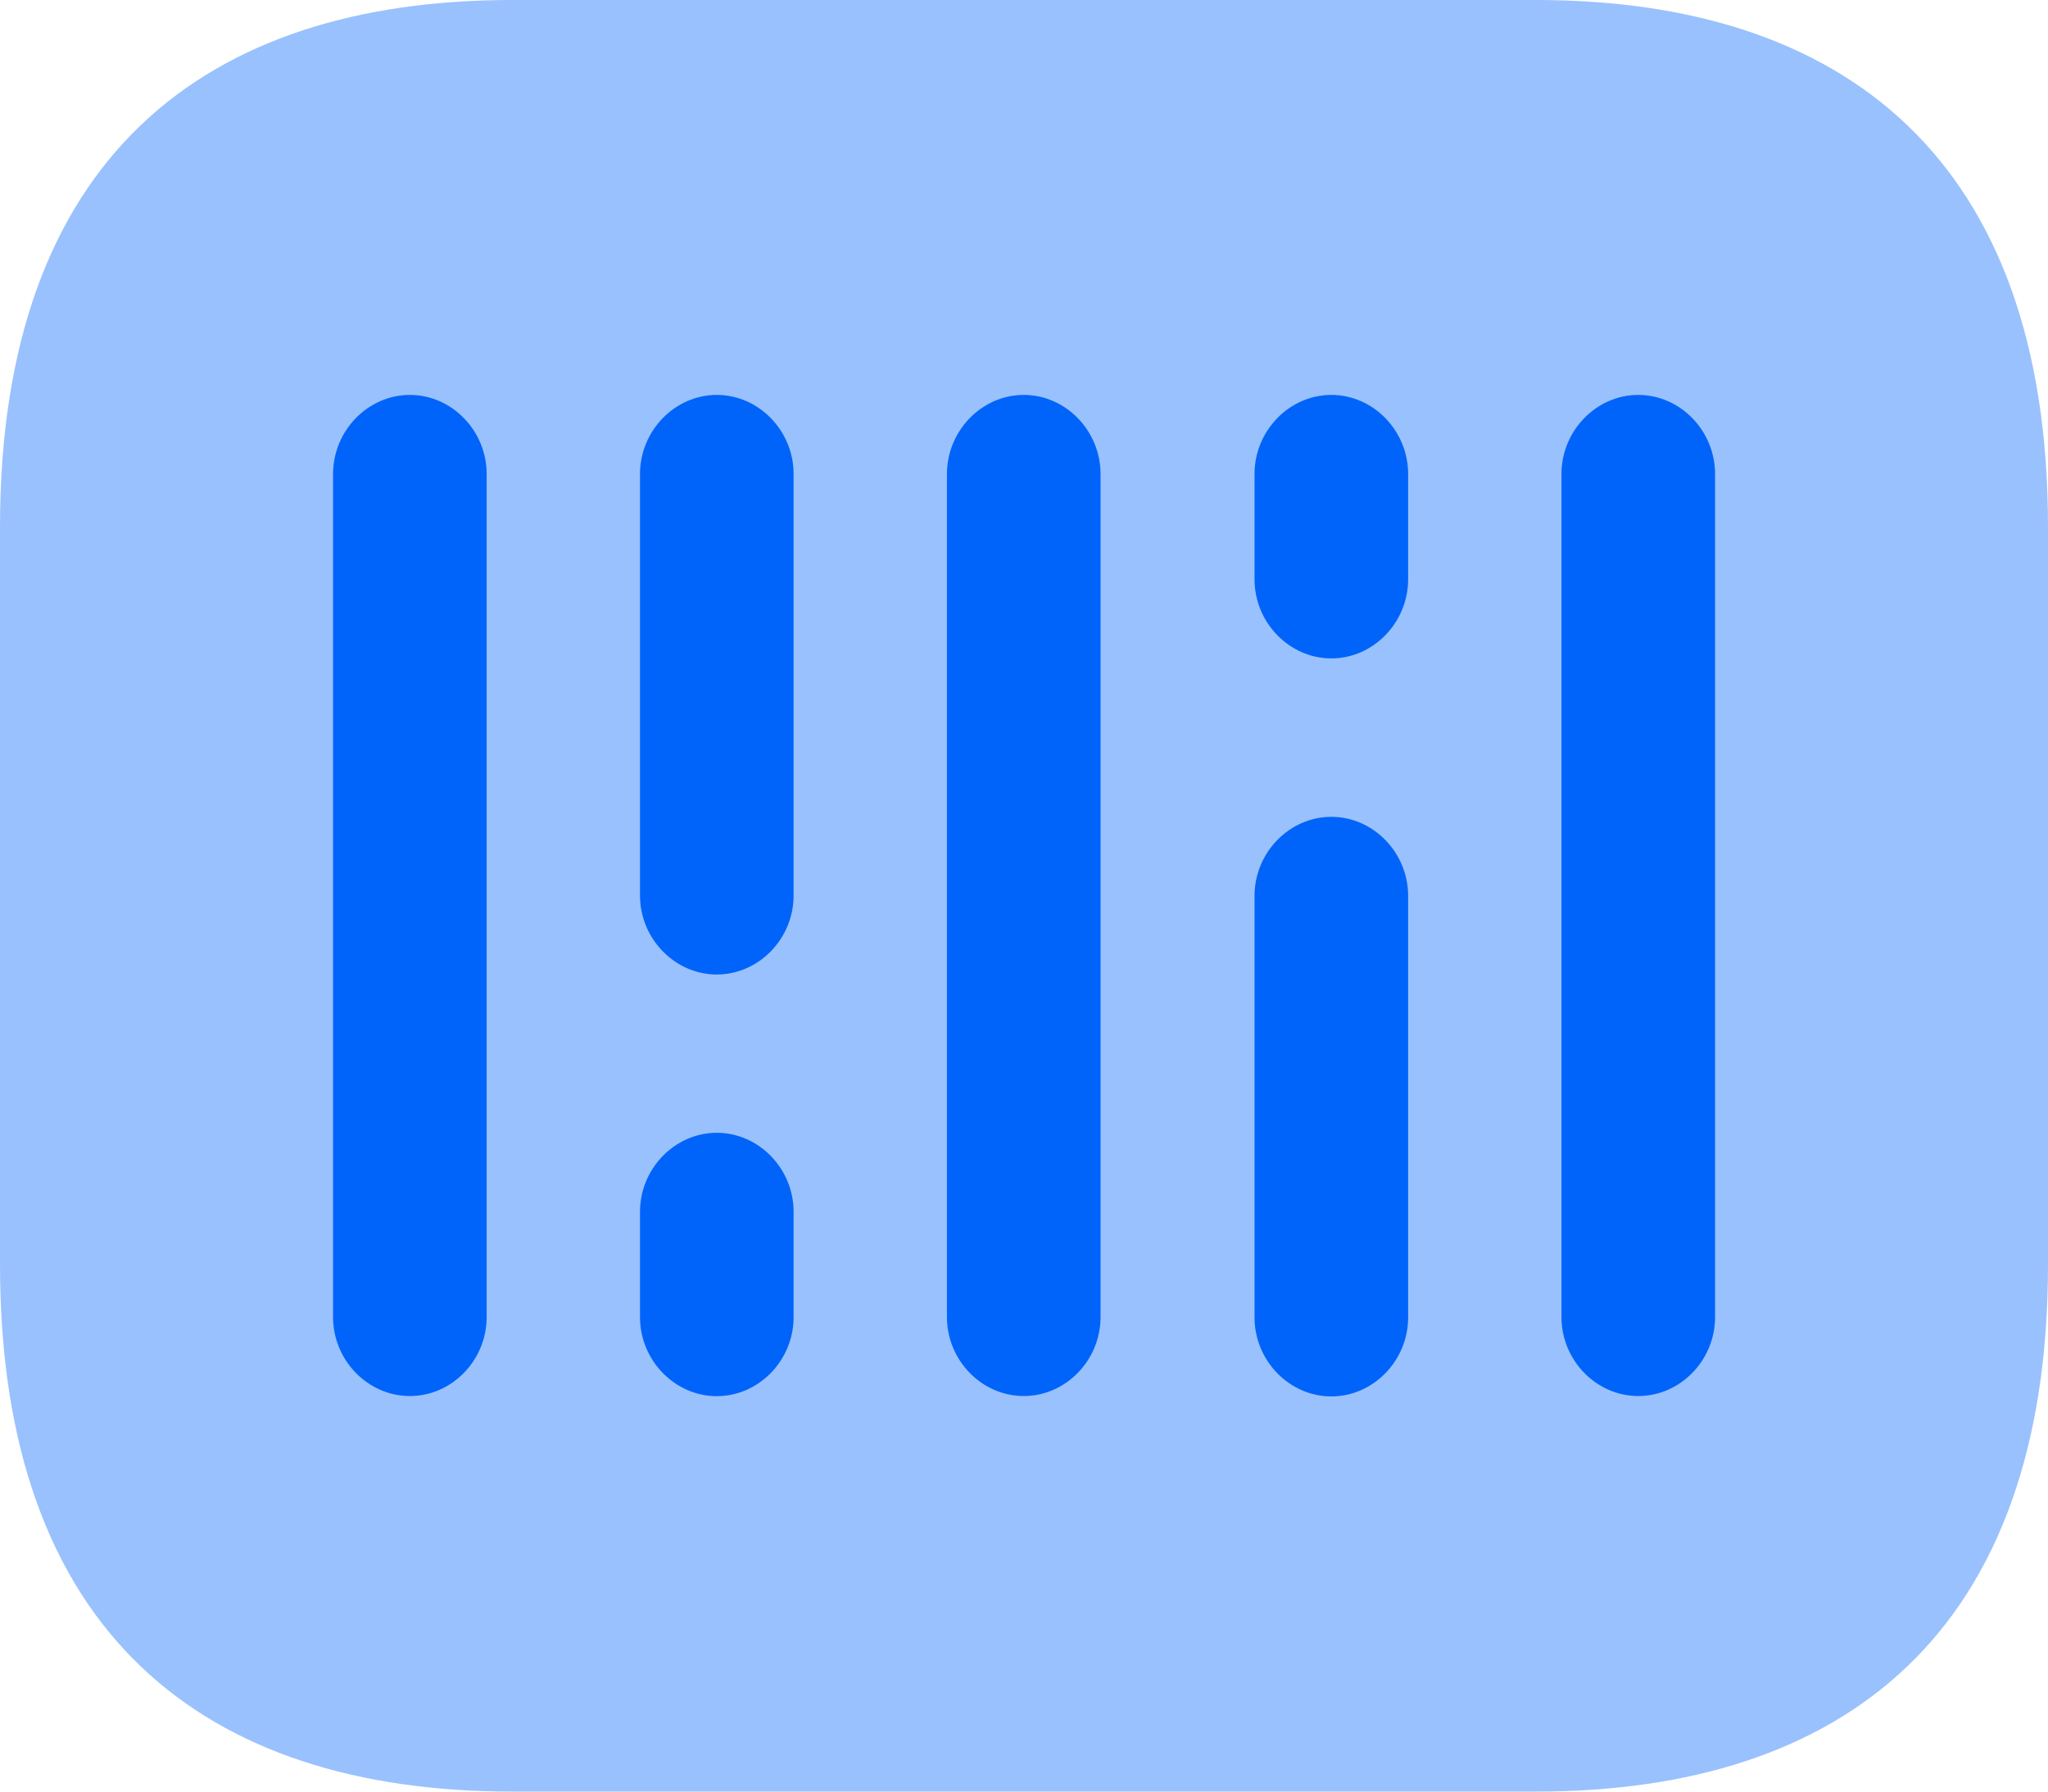 <svg width="16" height="14" viewBox="0 0 16 14" fill="none" xmlns="http://www.w3.org/2000/svg">
<path opacity="0.4" d="M12 14H4C1.6 14 0 12.765 0 9.882V4.118C0 1.235 1.6 0 4 0H12C14.4 0 16 1.235 16 4.118V9.882C16 12.765 14.4 14 12 14Z" fill="#0064FA"/>
<path d="M3.202 10.909C2.874 10.909 2.602 10.63 2.602 10.292V3.704C2.602 3.366 2.874 3.086 3.202 3.086C3.53 3.086 3.802 3.366 3.802 3.704V10.292C3.802 10.63 3.53 10.909 3.202 10.909Z" fill="#0064FA"/>
<path d="M5.6 7.615C5.272 7.615 5 7.335 5 6.998V3.704C5 3.366 5.272 3.086 5.6 3.086C5.928 3.086 6.2 3.366 6.2 3.704V6.998C6.2 7.335 5.928 7.615 5.6 7.615Z" fill="#0064FA"/>
<path d="M5.6 10.91C5.272 10.91 5 10.63 5 10.293V9.469C5 9.132 5.272 8.852 5.6 8.852C5.928 8.852 6.2 9.132 6.2 9.469V10.293C6.2 10.63 5.928 10.91 5.6 10.91Z" fill="#0064FA"/>
<path d="M10.401 5.145C10.073 5.145 9.801 4.865 9.801 4.527V3.704C9.801 3.366 10.073 3.086 10.401 3.086C10.729 3.086 11.001 3.366 11.001 3.704V4.527C11.001 4.865 10.729 5.145 10.401 5.145Z" fill="#0064FA"/>
<path d="M7.998 10.909C7.67 10.909 7.398 10.63 7.398 10.292V3.704C7.398 3.366 7.67 3.086 7.998 3.086C8.326 3.086 8.598 3.366 8.598 3.704V10.292C8.598 10.63 8.326 10.909 7.998 10.909Z" fill="#0064FA"/>
<path d="M10.401 10.912C10.073 10.912 9.801 10.632 9.801 10.295V7C9.801 6.663 10.073 6.383 10.401 6.383C10.729 6.383 11.001 6.663 11.001 7V10.295C11.001 10.632 10.729 10.912 10.401 10.912Z" fill="#0064FA"/>
<path d="M12.799 10.909C12.471 10.909 12.199 10.63 12.199 10.292V3.704C12.199 3.366 12.471 3.086 12.799 3.086C13.127 3.086 13.399 3.366 13.399 3.704V10.292C13.399 10.63 13.127 10.909 12.799 10.909Z" fill="#0064FA"/>
</svg>
